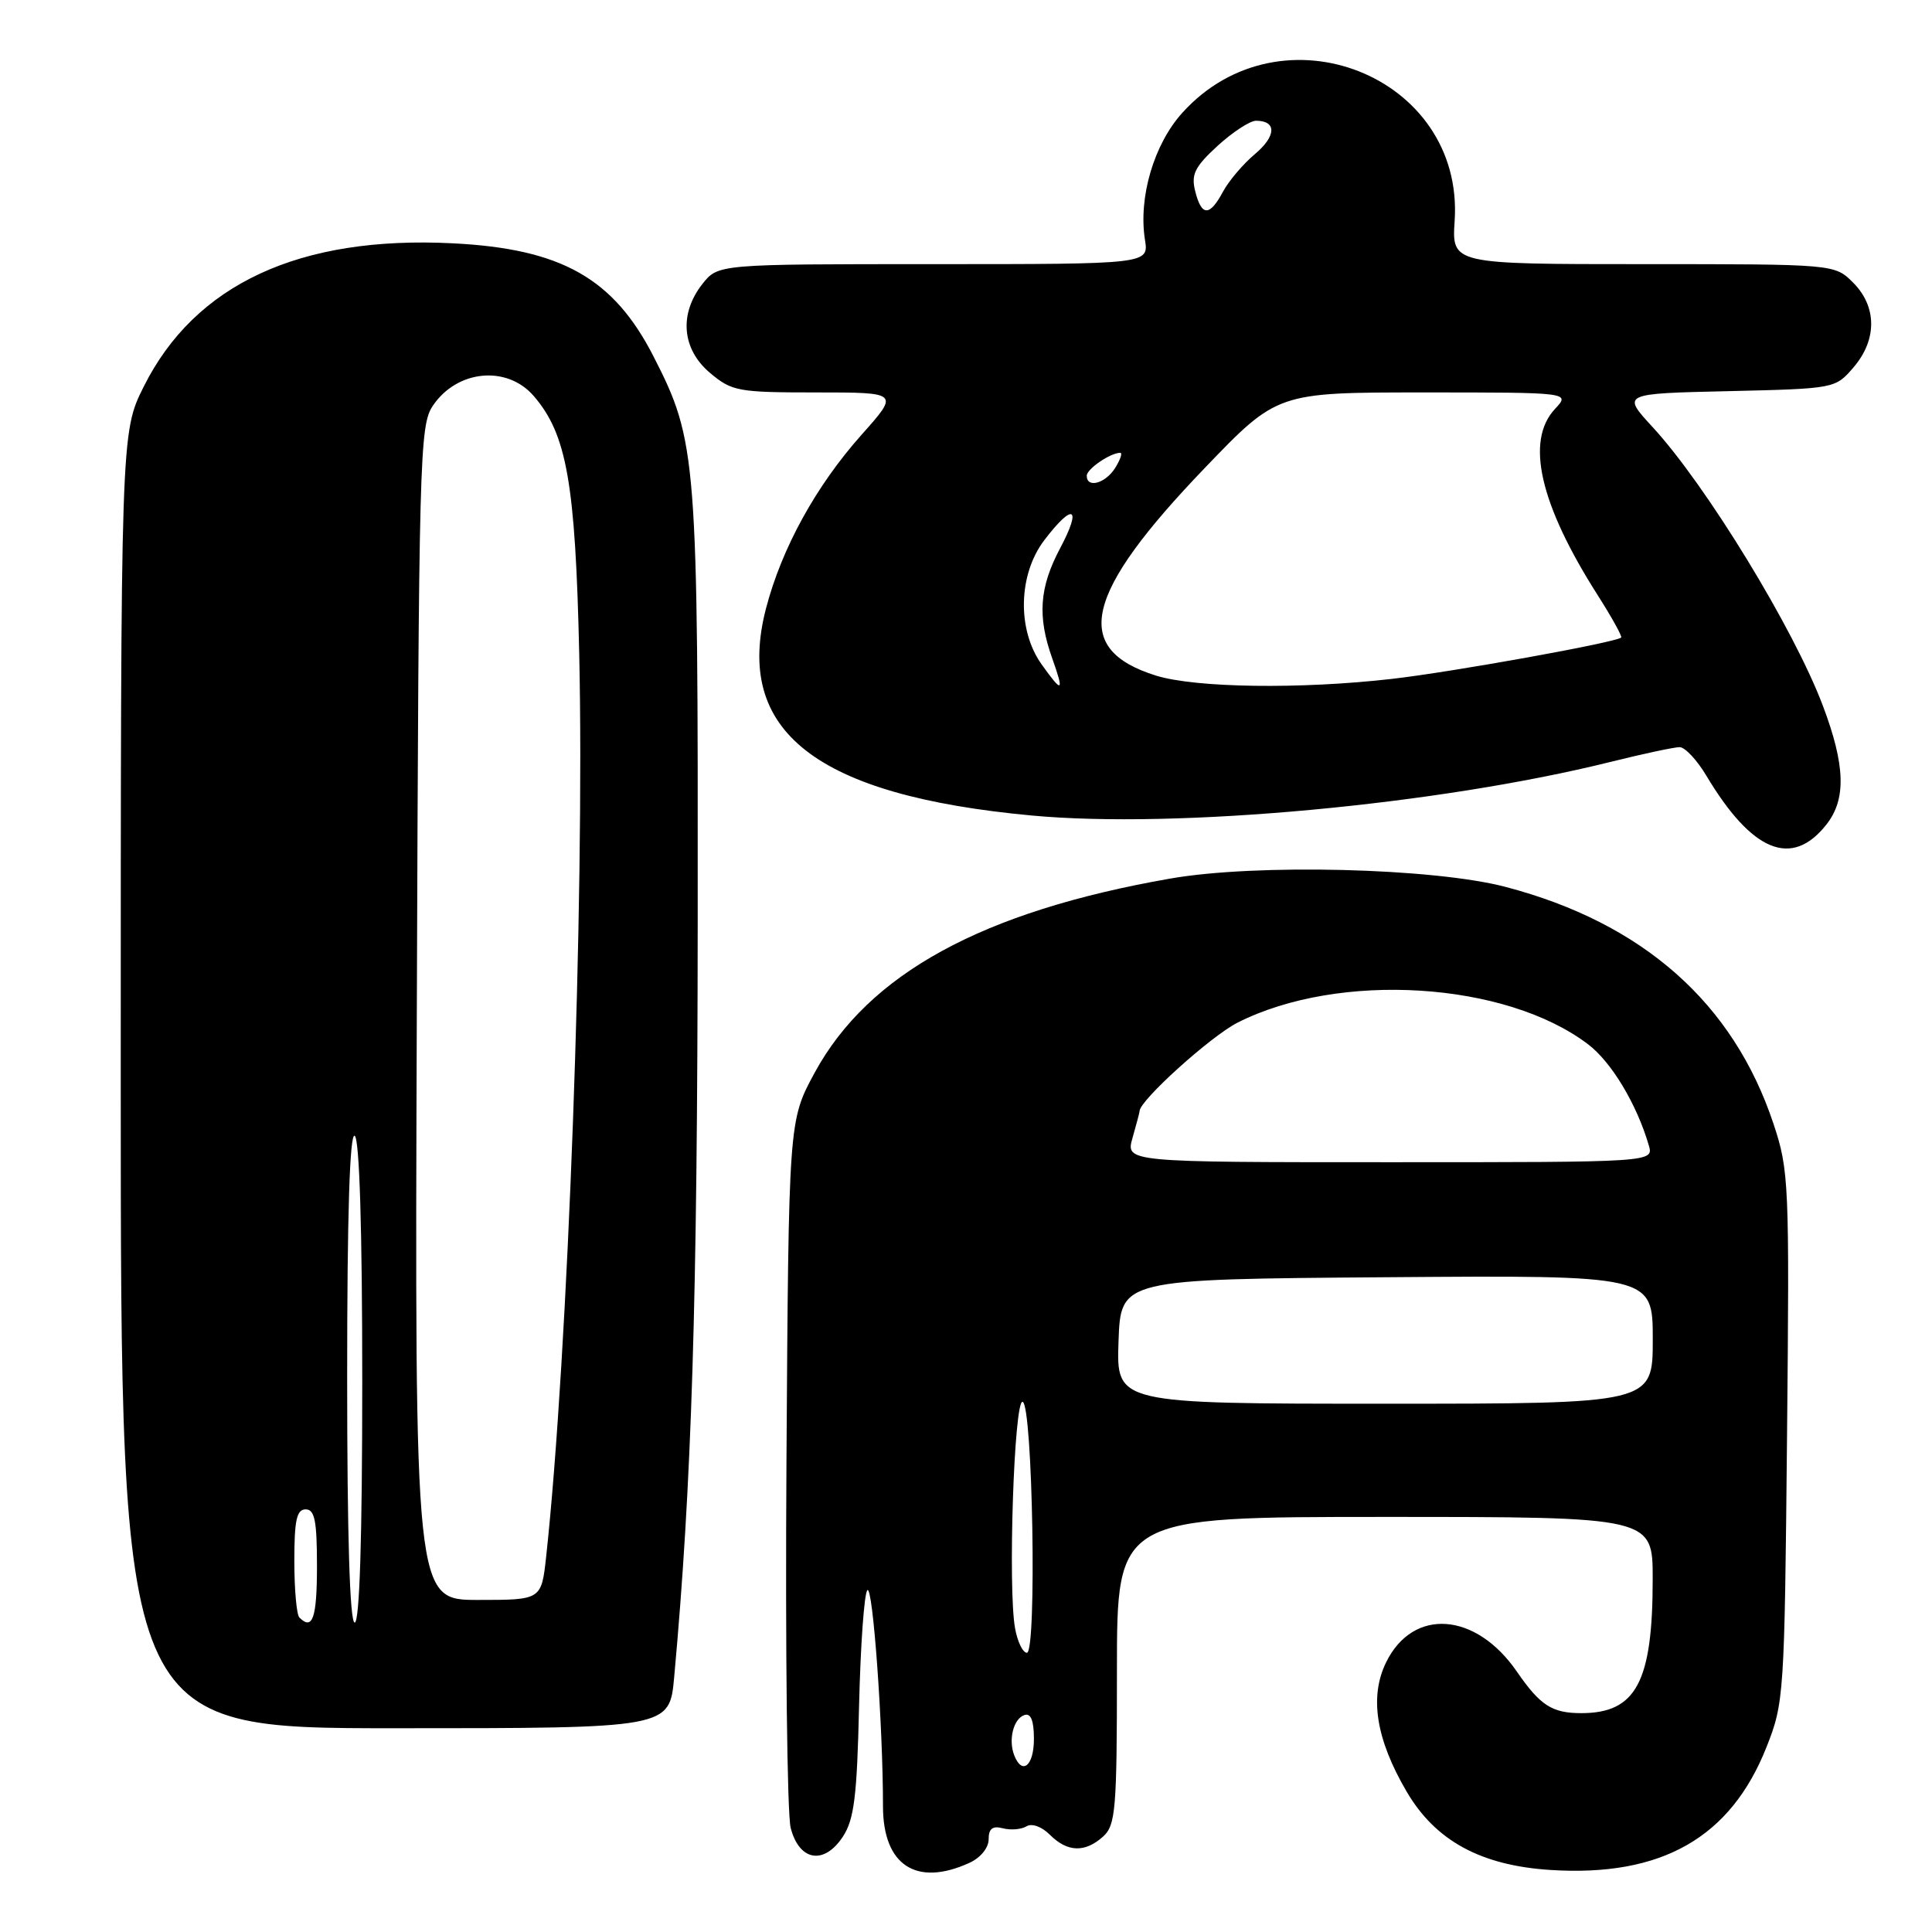 <?xml version="1.0" encoding="UTF-8" standalone="no"?>
<!DOCTYPE svg PUBLIC "-//W3C//DTD SVG 1.1//EN" "http://www.w3.org/Graphics/SVG/1.1/DTD/svg11.dtd" >
<svg xmlns="http://www.w3.org/2000/svg" xmlns:xlink="http://www.w3.org/1999/xlink" version="1.1" viewBox="0 0 256 256">
 <g >
 <path fill="currentColor"
d=" M 128.45 246.84 C 129.92 246.17 131.00 244.85 131.00 243.72 C 131.00 242.30 131.51 241.90 132.89 242.26 C 133.93 242.53 135.33 242.41 136.01 242.00 C 136.72 241.56 138.03 242.03 139.12 243.12 C 141.44 245.44 143.77 245.51 146.17 243.35 C 147.83 241.84 148.00 239.78 148.00 221.35 C 148.00 201.00 148.00 201.00 183.50 201.00 C 219.00 201.00 219.00 201.00 218.99 209.25 C 218.99 222.88 216.79 227.00 209.53 227.00 C 205.66 227.00 204.09 225.99 201.01 221.52 C 195.56 213.59 187.24 212.99 183.67 220.26 C 181.43 224.83 182.32 230.46 186.39 237.40 C 190.20 243.91 196.22 247.19 205.44 247.78 C 220.15 248.72 229.31 243.52 234.07 231.50 C 236.39 225.65 236.46 224.61 236.79 190.42 C 237.12 156.80 237.05 155.07 235.00 148.92 C 229.68 132.90 217.70 122.30 199.50 117.52 C 189.96 115.01 166.40 114.42 155.04 116.42 C 130.16 120.77 115.05 129.04 107.93 142.17 C 104.50 148.50 104.50 148.50 104.21 193.71 C 104.05 218.58 104.30 240.40 104.77 242.21 C 105.91 246.61 109.19 247.16 111.69 243.36 C 113.18 241.08 113.56 238.03 113.83 226.05 C 114.02 218.05 114.51 211.14 114.93 210.71 C 115.65 209.95 117.00 228.60 117.00 239.33 C 117.00 247.16 121.41 250.05 128.45 246.84 Z  M 89.33 222.25 C 91.67 196.57 92.41 172.63 92.45 122.00 C 92.50 60.46 92.35 58.49 86.60 47.24 C 81.30 36.86 74.38 32.96 60.00 32.24 C 39.71 31.21 25.83 37.65 19.05 51.22 C 16.00 57.32 16.00 57.32 16.00 143.16 C 16.00 229.00 16.00 229.00 52.36 229.00 C 88.71 229.00 88.71 229.00 89.33 222.25 Z  M 242.02 109.24 C 244.65 105.90 244.52 101.42 241.55 93.54 C 237.71 83.34 226.07 64.28 218.97 56.58 C 214.89 52.15 214.89 52.15 229.03 51.83 C 243.12 51.50 243.19 51.49 245.59 48.69 C 248.74 45.03 248.72 40.63 245.55 37.45 C 243.09 35.00 243.09 35.00 217.73 35.00 C 192.37 35.00 192.37 35.00 192.75 29.25 C 194.01 10.06 169.77 0.45 156.67 14.94 C 152.90 19.11 150.83 26.14 151.71 31.75 C 152.23 35.00 152.23 35.00 123.69 35.00 C 95.15 35.00 95.15 35.00 93.07 37.63 C 89.95 41.60 90.35 46.27 94.08 49.41 C 96.98 51.85 97.78 52.00 108.16 52.00 C 119.16 52.00 119.16 52.00 114.16 57.61 C 108.13 64.38 103.60 72.60 101.51 80.58 C 97.24 96.91 108.11 105.40 136.71 108.06 C 155.92 109.85 190.54 106.64 213.39 100.96 C 217.73 99.88 221.85 99.00 222.56 99.00 C 223.26 99.00 224.85 100.69 226.08 102.75 C 232.16 112.92 237.44 115.07 242.02 109.24 Z  M 134.38 232.56 C 133.59 230.48 134.30 227.73 135.75 227.25 C 136.59 226.97 137.00 227.99 137.00 230.42 C 137.00 234.00 135.43 235.28 134.38 232.56 Z  M 134.50 215.75 C 133.54 210.47 134.37 185.47 135.50 185.75 C 136.84 186.08 137.40 219.00 136.07 219.00 C 135.53 219.00 134.82 217.54 134.50 215.75 Z  M 148.21 177.75 C 148.50 169.50 148.50 169.50 183.75 169.24 C 219.00 168.97 219.00 168.97 219.00 177.49 C 219.00 186.00 219.00 186.00 183.46 186.00 C 147.92 186.00 147.92 186.00 148.21 177.75 Z  M 150.07 150.76 C 150.58 148.97 151.00 147.39 151.00 147.23 C 151.00 145.82 160.41 137.32 163.99 135.50 C 177.45 128.69 199.53 130.06 210.46 138.40 C 213.54 140.75 216.88 146.31 218.47 151.75 C 219.13 154.00 219.13 154.00 184.14 154.00 C 149.14 154.00 149.14 154.00 150.07 150.76 Z  M 39.67 214.33 C 39.30 213.97 39.00 210.59 39.00 206.83 C 39.00 201.43 39.31 200.00 40.50 200.00 C 41.70 200.00 42.00 201.50 42.00 207.50 C 42.00 214.40 41.42 216.09 39.67 214.33 Z  M 46.00 182.44 C 46.00 160.99 46.34 150.09 47.00 150.50 C 47.63 150.89 48.00 162.84 48.00 183.06 C 48.00 203.69 47.65 215.00 47.00 215.00 C 46.35 215.00 46.00 203.48 46.00 182.44 Z  M 55.23 134.25 C 55.49 60.16 55.59 56.37 57.37 53.74 C 60.58 49.00 67.18 48.37 70.72 52.47 C 75.10 57.54 76.24 63.99 76.75 86.64 C 77.48 119.20 75.26 179.71 72.37 206.25 C 71.74 212.00 71.74 212.00 63.35 212.00 C 54.95 212.00 54.95 212.00 55.23 134.25 Z  M 138.01 88.02 C 134.75 83.44 134.92 76.11 138.38 71.57 C 142.22 66.53 143.40 67.14 140.47 72.65 C 137.72 77.83 137.44 81.68 139.43 87.25 C 141.04 91.78 140.79 91.92 138.01 88.02 Z  M 153.17 89.52 C 141.92 86.00 143.64 78.67 159.64 62.01 C 169.25 52.00 169.25 52.00 188.66 52.00 C 208.08 52.00 208.08 52.00 206.04 54.19 C 202.10 58.42 204.02 66.80 211.70 78.86 C 213.58 81.81 214.98 84.34 214.81 84.48 C 214.02 85.15 192.51 89.03 184.49 89.95 C 172.31 91.35 158.42 91.15 153.17 89.52 Z  M 144.00 63.04 C 144.00 62.14 147.13 60.00 148.44 60.00 C 148.76 60.00 148.45 60.90 147.77 62.00 C 146.48 64.06 144.00 64.74 144.00 63.04 Z  M 158.37 25.33 C 157.81 23.11 158.31 22.11 161.33 19.33 C 163.33 17.50 165.63 16.00 166.43 16.00 C 169.19 16.00 169.12 18.03 166.29 20.41 C 164.72 21.73 162.82 23.97 162.05 25.40 C 160.28 28.71 159.21 28.69 158.37 25.33 Z "/>
</g>
</svg>